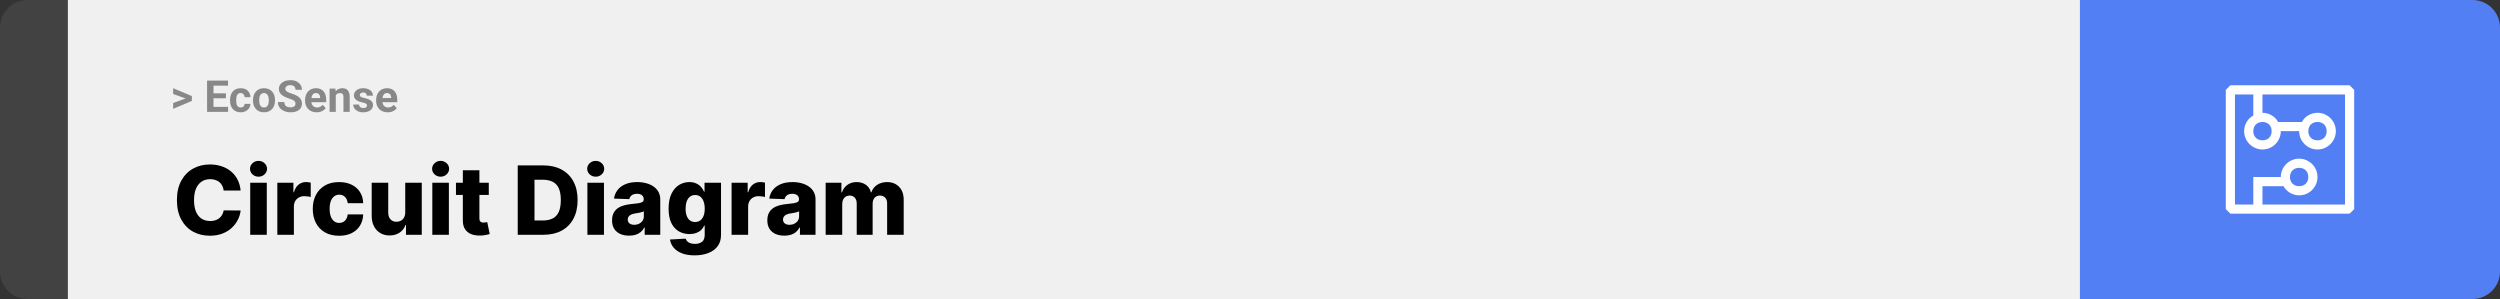 <svg width="1363" height="163" viewBox="0 0 1363 163" fill="none" xmlns="http://www.w3.org/2000/svg">
<rect x="0" y="0" width="1363" height="163" fill="#333333" stroke="none"/>
<g clip-path="url(#clip0_151_318)">
<path d="M0 15C0 6.716 6.716 0 15 0H37V163H15C6.716 163 0 156.284 0 148V15Z" fill="#424242"/>
<path d="M1134 0H37V163H1134V0Z" fill="#F0F0F0"/>
<path d="M101.906 53.922L94.394 51.238V48.086L104.602 52.375V54.637L101.906 53.922ZM94.394 56.172L101.918 53.43L104.602 52.785V55.035L94.394 59.324V56.172ZM124.348 58.258V61H115.266V58.258H124.348ZM116.414 43.938V61H112.898V43.938H116.414ZM123.164 50.887V53.559H115.266V50.887H123.164ZM124.336 43.938V46.691H115.266V43.938H124.336ZM131.191 58.598C131.605 58.598 131.973 58.52 132.293 58.363C132.613 58.199 132.863 57.973 133.043 57.684C133.23 57.387 133.328 57.039 133.336 56.641H136.512C136.504 57.531 136.266 58.324 135.797 59.02C135.328 59.707 134.699 60.25 133.91 60.648C133.121 61.039 132.238 61.234 131.262 61.234C130.277 61.234 129.418 61.07 128.684 60.742C127.957 60.414 127.352 59.961 126.867 59.383C126.383 58.797 126.02 58.117 125.777 57.344C125.535 56.562 125.414 55.727 125.414 54.836V54.496C125.414 53.598 125.535 52.762 125.777 51.988C126.02 51.207 126.383 50.527 126.867 49.949C127.352 49.363 127.957 48.906 128.684 48.578C129.41 48.25 130.262 48.086 131.238 48.086C132.277 48.086 133.188 48.285 133.969 48.684C134.758 49.082 135.375 49.652 135.82 50.395C136.273 51.129 136.504 52 136.512 53.008H133.336C133.328 52.586 133.238 52.203 133.066 51.859C132.902 51.516 132.66 51.242 132.34 51.039C132.027 50.828 131.641 50.723 131.18 50.723C130.688 50.723 130.285 50.828 129.973 51.039C129.66 51.242 129.418 51.523 129.246 51.883C129.074 52.234 128.953 52.637 128.883 53.09C128.82 53.535 128.789 54.004 128.789 54.496V54.836C128.789 55.328 128.82 55.801 128.883 56.254C128.945 56.707 129.062 57.109 129.234 57.461C129.414 57.812 129.66 58.09 129.973 58.293C130.285 58.496 130.691 58.598 131.191 58.598ZM137.93 54.789V54.543C137.93 53.613 138.062 52.758 138.328 51.977C138.594 51.188 138.98 50.504 139.488 49.926C139.996 49.348 140.621 48.898 141.363 48.578C142.105 48.25 142.957 48.086 143.918 48.086C144.879 48.086 145.734 48.25 146.484 48.578C147.234 48.898 147.863 49.348 148.371 49.926C148.887 50.504 149.277 51.188 149.543 51.977C149.809 52.758 149.941 53.613 149.941 54.543V54.789C149.941 55.711 149.809 56.566 149.543 57.355C149.277 58.137 148.887 58.82 148.371 59.406C147.863 59.984 147.238 60.434 146.496 60.754C145.754 61.074 144.902 61.234 143.941 61.234C142.98 61.234 142.125 61.074 141.375 60.754C140.633 60.434 140.004 59.984 139.488 59.406C138.98 58.82 138.594 58.137 138.328 57.355C138.062 56.566 137.93 55.711 137.93 54.789ZM141.305 54.543V54.789C141.305 55.32 141.352 55.816 141.445 56.277C141.539 56.738 141.688 57.145 141.891 57.496C142.102 57.84 142.375 58.109 142.711 58.305C143.047 58.5 143.457 58.598 143.941 58.598C144.41 58.598 144.812 58.5 145.148 58.305C145.484 58.109 145.754 57.84 145.957 57.496C146.16 57.145 146.309 56.738 146.402 56.277C146.504 55.816 146.555 55.32 146.555 54.789V54.543C146.555 54.027 146.504 53.543 146.402 53.09C146.309 52.629 146.156 52.223 145.945 51.871C145.742 51.512 145.473 51.23 145.137 51.027C144.801 50.824 144.395 50.723 143.918 50.723C143.441 50.723 143.035 50.824 142.699 51.027C142.371 51.23 142.102 51.512 141.891 51.871C141.688 52.223 141.539 52.629 141.445 53.09C141.352 53.543 141.305 54.027 141.305 54.543ZM161.109 56.535C161.109 56.23 161.062 55.957 160.969 55.715C160.883 55.465 160.719 55.238 160.477 55.035C160.234 54.824 159.895 54.617 159.457 54.414C159.02 54.211 158.453 54 157.758 53.781C156.984 53.531 156.25 53.25 155.555 52.938C154.867 52.625 154.258 52.262 153.727 51.848C153.203 51.426 152.789 50.938 152.484 50.383C152.188 49.828 152.039 49.184 152.039 48.449C152.039 47.738 152.195 47.094 152.508 46.516C152.82 45.93 153.258 45.43 153.82 45.016C154.383 44.594 155.047 44.27 155.812 44.043C156.586 43.816 157.434 43.703 158.355 43.703C159.613 43.703 160.711 43.93 161.648 44.383C162.586 44.836 163.312 45.457 163.828 46.246C164.352 47.035 164.613 47.938 164.613 48.953H161.121C161.121 48.453 161.016 48.016 160.805 47.641C160.602 47.258 160.289 46.957 159.867 46.738C159.453 46.52 158.93 46.41 158.297 46.41C157.688 46.41 157.18 46.504 156.773 46.691C156.367 46.871 156.062 47.117 155.859 47.43C155.656 47.734 155.555 48.078 155.555 48.461C155.555 48.75 155.625 49.012 155.766 49.246C155.914 49.48 156.133 49.699 156.422 49.902C156.711 50.105 157.066 50.297 157.488 50.477C157.91 50.656 158.398 50.832 158.953 51.004C159.883 51.285 160.699 51.602 161.402 51.953C162.113 52.305 162.707 52.699 163.184 53.137C163.66 53.574 164.02 54.07 164.262 54.625C164.504 55.18 164.625 55.809 164.625 56.512C164.625 57.254 164.48 57.918 164.191 58.504C163.902 59.09 163.484 59.586 162.938 59.992C162.391 60.398 161.738 60.707 160.98 60.918C160.223 61.129 159.375 61.234 158.438 61.234C157.594 61.234 156.762 61.125 155.941 60.906C155.121 60.68 154.375 60.34 153.703 59.887C153.039 59.434 152.508 58.855 152.109 58.152C151.711 57.449 151.512 56.617 151.512 55.656H155.039C155.039 56.188 155.121 56.637 155.285 57.004C155.449 57.371 155.68 57.668 155.977 57.895C156.281 58.121 156.641 58.285 157.055 58.387C157.477 58.488 157.938 58.539 158.438 58.539C159.047 58.539 159.547 58.453 159.938 58.281C160.336 58.109 160.629 57.871 160.816 57.566C161.012 57.262 161.109 56.918 161.109 56.535ZM172.641 61.234C171.656 61.234 170.773 61.078 169.992 60.766C169.211 60.445 168.547 60.004 168 59.441C167.461 58.879 167.047 58.227 166.758 57.484C166.469 56.734 166.324 55.938 166.324 55.094V54.625C166.324 53.664 166.461 52.785 166.734 51.988C167.008 51.191 167.398 50.5 167.906 49.914C168.422 49.328 169.047 48.879 169.781 48.566C170.516 48.246 171.344 48.086 172.266 48.086C173.164 48.086 173.961 48.234 174.656 48.531C175.352 48.828 175.934 49.25 176.402 49.797C176.879 50.344 177.238 51 177.48 51.766C177.723 52.523 177.844 53.367 177.844 54.297V55.703H167.766V53.453H174.527V53.195C174.527 52.727 174.441 52.309 174.27 51.941C174.105 51.566 173.855 51.27 173.52 51.051C173.184 50.832 172.754 50.723 172.23 50.723C171.785 50.723 171.402 50.82 171.082 51.016C170.762 51.211 170.5 51.484 170.297 51.836C170.102 52.188 169.953 52.602 169.852 53.078C169.758 53.547 169.711 54.062 169.711 54.625V55.094C169.711 55.602 169.781 56.07 169.922 56.5C170.07 56.93 170.277 57.301 170.543 57.613C170.816 57.926 171.145 58.168 171.527 58.34C171.918 58.512 172.359 58.598 172.852 58.598C173.461 58.598 174.027 58.48 174.551 58.246C175.082 58.004 175.539 57.641 175.922 57.156L177.562 58.938C177.297 59.32 176.934 59.688 176.473 60.039C176.02 60.391 175.473 60.68 174.832 60.906C174.191 61.125 173.461 61.234 172.641 61.234ZM183.07 51.027V61H179.695V48.32H182.859L183.07 51.027ZM182.578 54.215H181.664C181.664 53.277 181.785 52.434 182.027 51.684C182.27 50.926 182.609 50.281 183.047 49.75C183.484 49.211 184.004 48.801 184.605 48.52C185.215 48.23 185.895 48.086 186.645 48.086C187.238 48.086 187.781 48.172 188.273 48.344C188.766 48.516 189.188 48.789 189.539 49.164C189.898 49.539 190.172 50.035 190.359 50.652C190.555 51.27 190.652 52.023 190.652 52.914V61H187.254V52.902C187.254 52.34 187.176 51.902 187.02 51.59C186.863 51.277 186.633 51.059 186.328 50.934C186.031 50.801 185.664 50.734 185.227 50.734C184.773 50.734 184.379 50.824 184.043 51.004C183.715 51.184 183.441 51.434 183.223 51.754C183.012 52.066 182.852 52.434 182.742 52.855C182.633 53.277 182.578 53.73 182.578 54.215ZM200.074 57.496C200.074 57.254 200.004 57.035 199.863 56.84C199.723 56.645 199.461 56.465 199.078 56.301C198.703 56.129 198.16 55.973 197.449 55.832C196.809 55.691 196.211 55.516 195.656 55.305C195.109 55.086 194.633 54.824 194.227 54.52C193.828 54.215 193.516 53.855 193.289 53.441C193.062 53.02 192.949 52.539 192.949 52C192.949 51.469 193.062 50.969 193.289 50.5C193.523 50.031 193.855 49.617 194.285 49.258C194.723 48.891 195.254 48.605 195.879 48.402C196.512 48.191 197.223 48.086 198.012 48.086C199.113 48.086 200.059 48.262 200.848 48.613C201.645 48.965 202.254 49.449 202.676 50.066C203.105 50.676 203.32 51.371 203.32 52.152H199.945C199.945 51.824 199.875 51.531 199.734 51.273C199.602 51.008 199.391 50.801 199.102 50.652C198.82 50.496 198.453 50.418 198 50.418C197.625 50.418 197.301 50.484 197.027 50.617C196.754 50.742 196.543 50.914 196.395 51.133C196.254 51.344 196.184 51.578 196.184 51.836C196.184 52.031 196.223 52.207 196.301 52.363C196.387 52.512 196.523 52.648 196.711 52.773C196.898 52.898 197.141 53.016 197.438 53.125C197.742 53.227 198.117 53.32 198.562 53.406C199.477 53.594 200.293 53.84 201.012 54.145C201.73 54.441 202.301 54.848 202.723 55.363C203.145 55.871 203.355 56.539 203.355 57.367C203.355 57.93 203.23 58.445 202.98 58.914C202.73 59.383 202.371 59.793 201.902 60.145C201.434 60.488 200.871 60.758 200.215 60.953C199.566 61.141 198.836 61.234 198.023 61.234C196.844 61.234 195.844 61.023 195.023 60.602C194.211 60.18 193.594 59.645 193.172 58.996C192.758 58.34 192.551 57.668 192.551 56.98H195.75C195.766 57.441 195.883 57.812 196.102 58.094C196.328 58.375 196.613 58.578 196.957 58.703C197.309 58.828 197.688 58.891 198.094 58.891C198.531 58.891 198.895 58.832 199.184 58.715C199.473 58.59 199.691 58.426 199.84 58.223C199.996 58.012 200.074 57.77 200.074 57.496ZM211.383 61.234C210.398 61.234 209.516 61.078 208.734 60.766C207.953 60.445 207.289 60.004 206.742 59.441C206.203 58.879 205.789 58.227 205.5 57.484C205.211 56.734 205.066 55.938 205.066 55.094V54.625C205.066 53.664 205.203 52.785 205.477 51.988C205.75 51.191 206.141 50.5 206.648 49.914C207.164 49.328 207.789 48.879 208.523 48.566C209.258 48.246 210.086 48.086 211.008 48.086C211.906 48.086 212.703 48.234 213.398 48.531C214.094 48.828 214.676 49.25 215.145 49.797C215.621 50.344 215.98 51 216.223 51.766C216.465 52.523 216.586 53.367 216.586 54.297V55.703H206.508V53.453H213.27V53.195C213.27 52.727 213.184 52.309 213.012 51.941C212.848 51.566 212.598 51.27 212.262 51.051C211.926 50.832 211.496 50.723 210.973 50.723C210.527 50.723 210.145 50.82 209.824 51.016C209.504 51.211 209.242 51.484 209.039 51.836C208.844 52.188 208.695 52.602 208.594 53.078C208.5 53.547 208.453 54.062 208.453 54.625V55.094C208.453 55.602 208.523 56.07 208.664 56.5C208.812 56.93 209.02 57.301 209.285 57.613C209.559 57.926 209.887 58.168 210.27 58.34C210.66 58.512 211.102 58.598 211.594 58.598C212.203 58.598 212.77 58.48 213.293 58.246C213.824 58.004 214.281 57.641 214.664 57.156L216.305 58.938C216.039 59.32 215.676 59.688 215.215 60.039C214.762 60.391 214.215 60.68 213.574 60.906C212.934 61.125 212.203 61.234 211.383 61.234Z" fill="#888888"/>
<path d="M1134 0H1348C1356.28 0 1363 6.716 1363 15V148C1363 156.284 1356.28 163 1348 163H1134V0Z" fill="#527FF4"/>
<path d="M1281 46.5H1216L1213.5 49V114L1216 116.5H1281L1283.5 114V49L1281 46.5ZM1278.5 111.5H1233.5V101.5H1245C1246.5 104.5 1250 106.5 1253.5 106.5C1259 106.5 1263.5 102 1263.5 96.5C1263.5 91 1259 86.5 1253.5 86.5C1248 86.5 1243.5 91 1243.5 96.5H1228.5V111.5H1218.5V51.5H1228.5V63C1225.5 64.5 1223.5 68 1223.5 71.5C1223.5 77 1228 81.5 1233.5 81.5C1239 81.5 1243.5 77 1243.5 71.5H1253.5C1253.5 77 1258 81.5 1263.5 81.5C1269 81.5 1273.5 77 1273.5 71.5C1273.5 66 1269 61.5 1263.5 61.5C1260 61.5 1256.5 63.5 1255 66.5H1242C1240.5 63.5 1237 61.5 1233.5 61.5V51.5H1278.5V111.5ZM1248.5 96.5C1248.5 93.5 1250.5 91.5 1253.5 91.5C1256.5 91.5 1258.5 93.5 1258.5 96.5C1258.5 99.5 1256.5 101.5 1253.5 101.5C1250.5 101.5 1248.5 99.5 1248.5 96.5ZM1233.5 66.5C1236.5 66.5 1238.5 68.5 1238.5 71.5C1238.5 74.5 1236.5 76.5 1233.5 76.5C1230.5 76.5 1228.5 74.5 1228.5 71.5C1228.5 68.5 1230.5 66.5 1233.5 66.5ZM1263.5 66.5C1266.5 66.5 1268.5 68.5 1268.5 71.5C1268.5 74.5 1266.5 76.5 1263.5 76.5C1260.5 76.5 1258.5 74.5 1258.5 71.5C1258.5 68.5 1260.5 66.5 1263.5 66.5Z" fill="white"/>
<path d="M131.19 103.884H121.957C121.834 102.936 121.582 102.08 121.2 101.317C120.819 100.554 120.314 99.901 119.686 99.359C119.058 98.818 118.313 98.405 117.452 98.122C116.602 97.827 115.661 97.679 114.626 97.679C112.792 97.679 111.21 98.128 109.881 99.027C108.563 99.926 107.548 101.224 106.834 102.923C106.132 104.622 105.781 106.678 105.781 109.091C105.781 111.602 106.138 113.707 106.852 115.406C107.579 117.093 108.594 118.367 109.899 119.229C111.216 120.078 112.774 120.503 114.571 120.503C115.58 120.503 116.498 120.374 117.322 120.115C118.16 119.857 118.892 119.481 119.52 118.989C120.16 118.484 120.683 117.875 121.089 117.161C121.508 116.434 121.797 115.616 121.957 114.705L131.19 114.76C131.03 116.434 130.544 118.084 129.732 119.709C128.931 121.334 127.83 122.817 126.426 124.159C125.023 125.489 123.312 126.547 121.293 127.335C119.286 128.123 116.984 128.517 114.386 128.517C110.964 128.517 107.899 127.766 105.19 126.264C102.494 124.75 100.365 122.546 98.801 119.653C97.238 116.76 96.456 113.24 96.456 109.091C96.456 104.93 97.25 101.403 98.838 98.51C100.426 95.617 102.574 93.419 105.283 91.918C107.991 90.416 111.026 89.665 114.386 89.665C116.676 89.665 118.794 89.985 120.739 90.625C122.684 91.253 124.395 92.176 125.872 93.395C127.349 94.601 128.55 96.085 129.473 97.845C130.396 99.606 130.969 101.618 131.19 103.884ZM136.421 128V99.636H145.451V128H136.421ZM140.945 96.331C139.677 96.331 138.587 95.912 137.676 95.075C136.766 94.226 136.31 93.204 136.31 92.01C136.31 90.828 136.766 89.819 137.676 88.981C138.587 88.132 139.677 87.707 140.945 87.707C142.225 87.707 143.315 88.132 144.213 88.981C145.124 89.819 145.58 90.828 145.58 92.01C145.58 93.204 145.124 94.226 144.213 95.075C143.315 95.912 142.225 96.331 140.945 96.331ZM151.198 128V99.636H159.969V104.807H160.265C160.782 102.936 161.625 101.545 162.795 100.634C163.964 99.71 165.325 99.249 166.876 99.249C167.294 99.249 167.725 99.279 168.168 99.341C168.612 99.39 169.024 99.47 169.406 99.581V107.429C168.975 107.281 168.408 107.164 167.707 107.078C167.017 106.992 166.402 106.949 165.86 106.949C164.789 106.949 163.823 107.189 162.961 107.669C162.112 108.137 161.441 108.795 160.948 109.645C160.468 110.482 160.228 111.467 160.228 112.599V128H151.198ZM184.852 128.536C181.861 128.536 179.294 127.92 177.152 126.689C175.022 125.458 173.385 123.747 172.24 121.555C171.095 119.352 170.523 116.804 170.523 113.911C170.523 111.005 171.095 108.457 172.24 106.266C173.397 104.062 175.041 102.345 177.17 101.114C179.313 99.883 181.867 99.267 184.834 99.267C187.456 99.267 189.74 99.741 191.685 100.689C193.642 101.637 195.169 102.979 196.264 104.714C197.372 106.438 197.957 108.463 198.018 110.79H189.58C189.407 109.337 188.915 108.198 188.102 107.374C187.302 106.549 186.256 106.136 184.963 106.136C183.917 106.136 183 106.432 182.212 107.023C181.424 107.601 180.808 108.463 180.365 109.608C179.934 110.741 179.719 112.144 179.719 113.818C179.719 115.492 179.934 116.908 180.365 118.065C180.808 119.21 181.424 120.078 182.212 120.669C183 121.248 183.917 121.537 184.963 121.537C185.8 121.537 186.539 121.358 187.179 121.001C187.831 120.644 188.367 120.121 188.786 119.432C189.204 118.73 189.469 117.881 189.58 116.884H198.018C197.932 119.223 197.348 121.266 196.264 123.014C195.193 124.762 193.685 126.123 191.74 127.095C189.807 128.055 187.511 128.536 184.852 128.536ZM220.939 115.757V99.636H229.951V128H221.346V122.719H221.05C220.422 124.455 219.351 125.833 217.837 126.855C216.335 127.865 214.519 128.369 212.39 128.369C210.457 128.369 208.758 127.926 207.293 127.04C205.828 126.153 204.689 124.916 203.877 123.328C203.064 121.728 202.652 119.857 202.64 117.714V99.636H211.669V115.942C211.682 117.481 212.088 118.693 212.888 119.58C213.688 120.466 214.778 120.909 216.157 120.909C217.055 120.909 217.862 120.712 218.576 120.318C219.302 119.912 219.874 119.327 220.293 118.564C220.724 117.788 220.939 116.853 220.939 115.757ZM235.698 128V99.636H244.728V128H235.698ZM240.222 96.331C238.954 96.331 237.865 95.912 236.954 95.075C236.043 94.226 235.587 93.204 235.587 92.01C235.587 90.828 236.043 89.819 236.954 88.981C237.865 88.132 238.954 87.707 240.222 87.707C241.503 87.707 242.592 88.132 243.491 88.981C244.402 89.819 244.857 90.828 244.857 92.01C244.857 93.204 244.402 94.226 243.491 95.075C242.592 95.912 241.503 96.331 240.222 96.331ZM266.485 99.636V106.284H248.592V99.636H266.485ZM252.341 92.841H261.37V119.081C261.37 119.635 261.457 120.084 261.629 120.429C261.814 120.761 262.078 121.001 262.423 121.149C262.768 121.285 263.18 121.352 263.66 121.352C264.005 121.352 264.368 121.321 264.75 121.26C265.144 121.186 265.439 121.125 265.636 121.075L267.002 127.594C266.572 127.717 265.962 127.871 265.174 128.055C264.399 128.24 263.469 128.357 262.386 128.406C260.269 128.505 258.453 128.259 256.939 127.668C255.437 127.064 254.286 126.129 253.485 124.861C252.698 123.593 252.316 121.999 252.341 120.078V92.841ZM296.243 128H282.265V90.182H296.225C300.078 90.182 303.396 90.939 306.178 92.453C308.972 93.955 311.127 96.122 312.641 98.953C314.155 101.772 314.912 105.145 314.912 109.072C314.912 113.012 314.155 116.397 312.641 119.229C311.139 122.06 308.991 124.233 306.196 125.747C303.402 127.249 300.084 128 296.243 128ZM291.405 120.207H295.892C298.01 120.207 299.801 119.85 301.266 119.136C302.743 118.41 303.857 117.234 304.608 115.609C305.372 113.972 305.753 111.793 305.753 109.072C305.753 106.352 305.372 104.185 304.608 102.572C303.845 100.947 302.719 99.778 301.229 99.064C299.752 98.338 297.93 97.974 295.763 97.974H291.405V120.207ZM320.249 128V99.636H329.279V128H320.249ZM324.773 96.331C323.505 96.331 322.416 95.912 321.505 95.075C320.594 94.226 320.138 93.204 320.138 92.01C320.138 90.828 320.594 89.819 321.505 88.981C322.416 88.132 323.505 87.707 324.773 87.707C326.053 87.707 327.143 88.132 328.042 88.981C328.953 89.819 329.408 90.828 329.408 92.01C329.408 93.204 328.953 94.226 328.042 95.075C327.143 95.912 326.053 96.331 324.773 96.331ZM343.022 128.48C341.212 128.48 339.606 128.179 338.202 127.575C336.811 126.96 335.71 126.036 334.897 124.805C334.097 123.562 333.697 122.005 333.697 120.134C333.697 118.558 333.974 117.228 334.528 116.145C335.082 115.062 335.845 114.181 336.817 113.504C337.79 112.827 338.91 112.316 340.178 111.972C341.446 111.615 342.8 111.375 344.241 111.251C345.853 111.104 347.152 110.95 348.137 110.79C349.122 110.617 349.836 110.377 350.279 110.07C350.735 109.75 350.962 109.3 350.962 108.722V108.629C350.962 107.681 350.636 106.949 349.984 106.432C349.331 105.915 348.451 105.656 347.343 105.656C346.149 105.656 345.189 105.915 344.462 106.432C343.736 106.949 343.274 107.663 343.077 108.574L334.749 108.278C334.996 106.555 335.629 105.016 336.651 103.662C337.685 102.295 339.101 101.224 340.898 100.449C342.708 99.661 344.881 99.267 347.417 99.267C349.227 99.267 350.895 99.483 352.421 99.913C353.948 100.332 355.277 100.947 356.41 101.76C357.542 102.56 358.416 103.545 359.032 104.714C359.66 105.884 359.974 107.22 359.974 108.722V128H351.479V124.048H351.258C350.753 125.009 350.107 125.821 349.319 126.486C348.543 127.151 347.626 127.649 346.567 127.982C345.521 128.314 344.339 128.48 343.022 128.48ZM345.81 122.571C346.783 122.571 347.657 122.374 348.433 121.98C349.22 121.586 349.848 121.045 350.316 120.355C350.784 119.653 351.018 118.841 351.018 117.918V115.222C350.759 115.357 350.445 115.48 350.076 115.591C349.719 115.702 349.325 115.806 348.894 115.905C348.463 116.003 348.02 116.089 347.565 116.163C347.109 116.237 346.672 116.305 346.254 116.366C345.404 116.502 344.678 116.711 344.075 116.994C343.484 117.277 343.028 117.647 342.708 118.102C342.4 118.545 342.246 119.075 342.246 119.69C342.246 120.626 342.579 121.34 343.244 121.832C343.921 122.325 344.776 122.571 345.81 122.571ZM378.717 139.227C376.021 139.227 373.712 138.852 371.792 138.101C369.871 137.35 368.363 136.322 367.268 135.017C366.172 133.712 365.513 132.235 365.292 130.585L373.842 130.105C374.002 130.684 374.297 131.188 374.728 131.619C375.171 132.05 375.744 132.383 376.445 132.616C377.159 132.85 377.996 132.967 378.957 132.967C380.471 132.967 381.72 132.598 382.705 131.859C383.702 131.133 384.201 129.859 384.201 128.037V123.051H383.887C383.53 123.925 382.988 124.707 382.262 125.396C381.536 126.086 380.631 126.627 379.548 127.021C378.477 127.415 377.246 127.612 375.854 127.612C373.786 127.612 371.89 127.132 370.167 126.172C368.456 125.199 367.083 123.697 366.049 121.666C365.027 119.623 364.516 116.994 364.516 113.781C364.516 110.47 365.046 107.743 366.104 105.601C367.163 103.446 368.548 101.852 370.259 100.818C371.983 99.784 373.835 99.267 375.817 99.267C377.307 99.267 378.581 99.526 379.64 100.043C380.711 100.547 381.591 101.2 382.281 102C382.97 102.8 383.493 103.631 383.85 104.493H384.109V99.636H393.102V128.111C393.102 130.511 392.498 132.536 391.292 134.186C390.085 135.836 388.399 137.085 386.232 137.935C384.066 138.796 381.56 139.227 378.717 139.227ZM378.994 121.038C380.089 121.038 381.025 120.749 381.8 120.17C382.576 119.592 383.173 118.761 383.592 117.678C384.01 116.594 384.219 115.295 384.219 113.781C384.219 112.242 384.01 110.919 383.592 109.811C383.185 108.691 382.588 107.829 381.8 107.226C381.025 106.623 380.089 106.321 378.994 106.321C377.873 106.321 376.925 106.629 376.15 107.244C375.374 107.86 374.783 108.728 374.377 109.848C373.983 110.956 373.786 112.267 373.786 113.781C373.786 115.295 373.989 116.594 374.396 117.678C374.802 118.761 375.387 119.592 376.15 120.17C376.925 120.749 377.873 121.038 378.994 121.038ZM398.858 128V99.636H407.63V104.807H407.925C408.442 102.936 409.285 101.545 410.455 100.634C411.624 99.71 412.985 99.249 414.536 99.249C414.954 99.249 415.385 99.279 415.828 99.341C416.272 99.39 416.684 99.47 417.066 99.581V107.429C416.635 107.281 416.069 107.164 415.367 107.078C414.677 106.992 414.062 106.949 413.52 106.949C412.449 106.949 411.483 107.189 410.621 107.669C409.772 108.137 409.101 108.795 408.608 109.645C408.128 110.482 407.888 111.467 407.888 112.599V128H398.858ZM427.674 128.48C425.865 128.48 424.258 128.179 422.855 127.575C421.464 126.96 420.362 126.036 419.549 124.805C418.749 123.562 418.349 122.005 418.349 120.134C418.349 118.558 418.626 117.228 419.18 116.145C419.734 115.062 420.497 114.181 421.47 113.504C422.442 112.827 423.563 112.316 424.831 111.972C426.099 111.615 427.453 111.375 428.893 111.251C430.506 111.104 431.805 110.95 432.789 110.79C433.774 110.617 434.488 110.377 434.931 110.07C435.387 109.75 435.615 109.3 435.615 108.722V108.629C435.615 107.681 435.288 106.949 434.636 106.432C433.984 105.915 433.103 105.656 431.995 105.656C430.801 105.656 429.841 105.915 429.115 106.432C428.388 106.949 427.927 107.663 427.73 108.574L419.402 108.278C419.648 106.555 420.282 105.016 421.304 103.662C422.338 102.295 423.753 101.224 425.551 100.449C427.36 99.661 429.533 99.267 432.069 99.267C433.879 99.267 435.547 99.483 437.074 99.913C438.6 100.332 439.93 100.947 441.062 101.76C442.195 102.56 443.069 103.545 443.684 104.714C444.312 105.884 444.626 107.22 444.626 108.722V128H436.132V124.048H435.91C435.405 125.009 434.759 125.821 433.971 126.486C433.196 127.151 432.279 127.649 431.22 127.982C430.173 128.314 428.992 128.48 427.674 128.48ZM430.463 122.571C431.435 122.571 432.309 122.374 433.085 121.98C433.873 121.586 434.501 121.045 434.968 120.355C435.436 119.653 435.67 118.841 435.67 117.918V115.222C435.412 115.357 435.098 115.48 434.728 115.591C434.371 115.702 433.977 115.806 433.547 115.905C433.116 116.003 432.672 116.089 432.217 116.163C431.761 116.237 431.324 116.305 430.906 116.366C430.056 116.502 429.33 116.711 428.727 116.994C428.136 117.277 427.681 117.647 427.36 118.102C427.053 118.545 426.899 119.075 426.899 119.69C426.899 120.626 427.231 121.34 427.896 121.832C428.573 122.325 429.429 122.571 430.463 122.571ZM450.147 128V99.636H458.734V104.844H459.048C459.639 103.12 460.636 101.76 462.039 100.763C463.443 99.766 465.117 99.267 467.062 99.267C469.032 99.267 470.718 99.772 472.122 100.781C473.525 101.791 474.418 103.145 474.799 104.844H475.095C475.624 103.157 476.658 101.809 478.197 100.8C479.736 99.778 481.552 99.267 483.645 99.267C486.328 99.267 488.507 100.129 490.181 101.852C491.856 103.563 492.693 105.915 492.693 108.906V128H483.663V110.974C483.663 109.559 483.3 108.482 482.574 107.743C481.847 106.992 480.905 106.616 479.748 106.616C478.505 106.616 477.526 107.023 476.812 107.835C476.11 108.635 475.76 109.713 475.76 111.067V128H467.081V110.882C467.081 109.565 466.724 108.525 466.01 107.761C465.296 106.998 464.354 106.616 463.184 106.616C462.396 106.616 461.701 106.807 461.098 107.189C460.494 107.558 460.02 108.088 459.676 108.777C459.343 109.466 459.177 110.279 459.177 111.214V128H450.147Z" fill="black"/>
</g>
<defs>
<clipPath id="clip0_151_318">
<rect width="1363" height="163" fill="white"/>
</clipPath>
</defs>
</svg>
